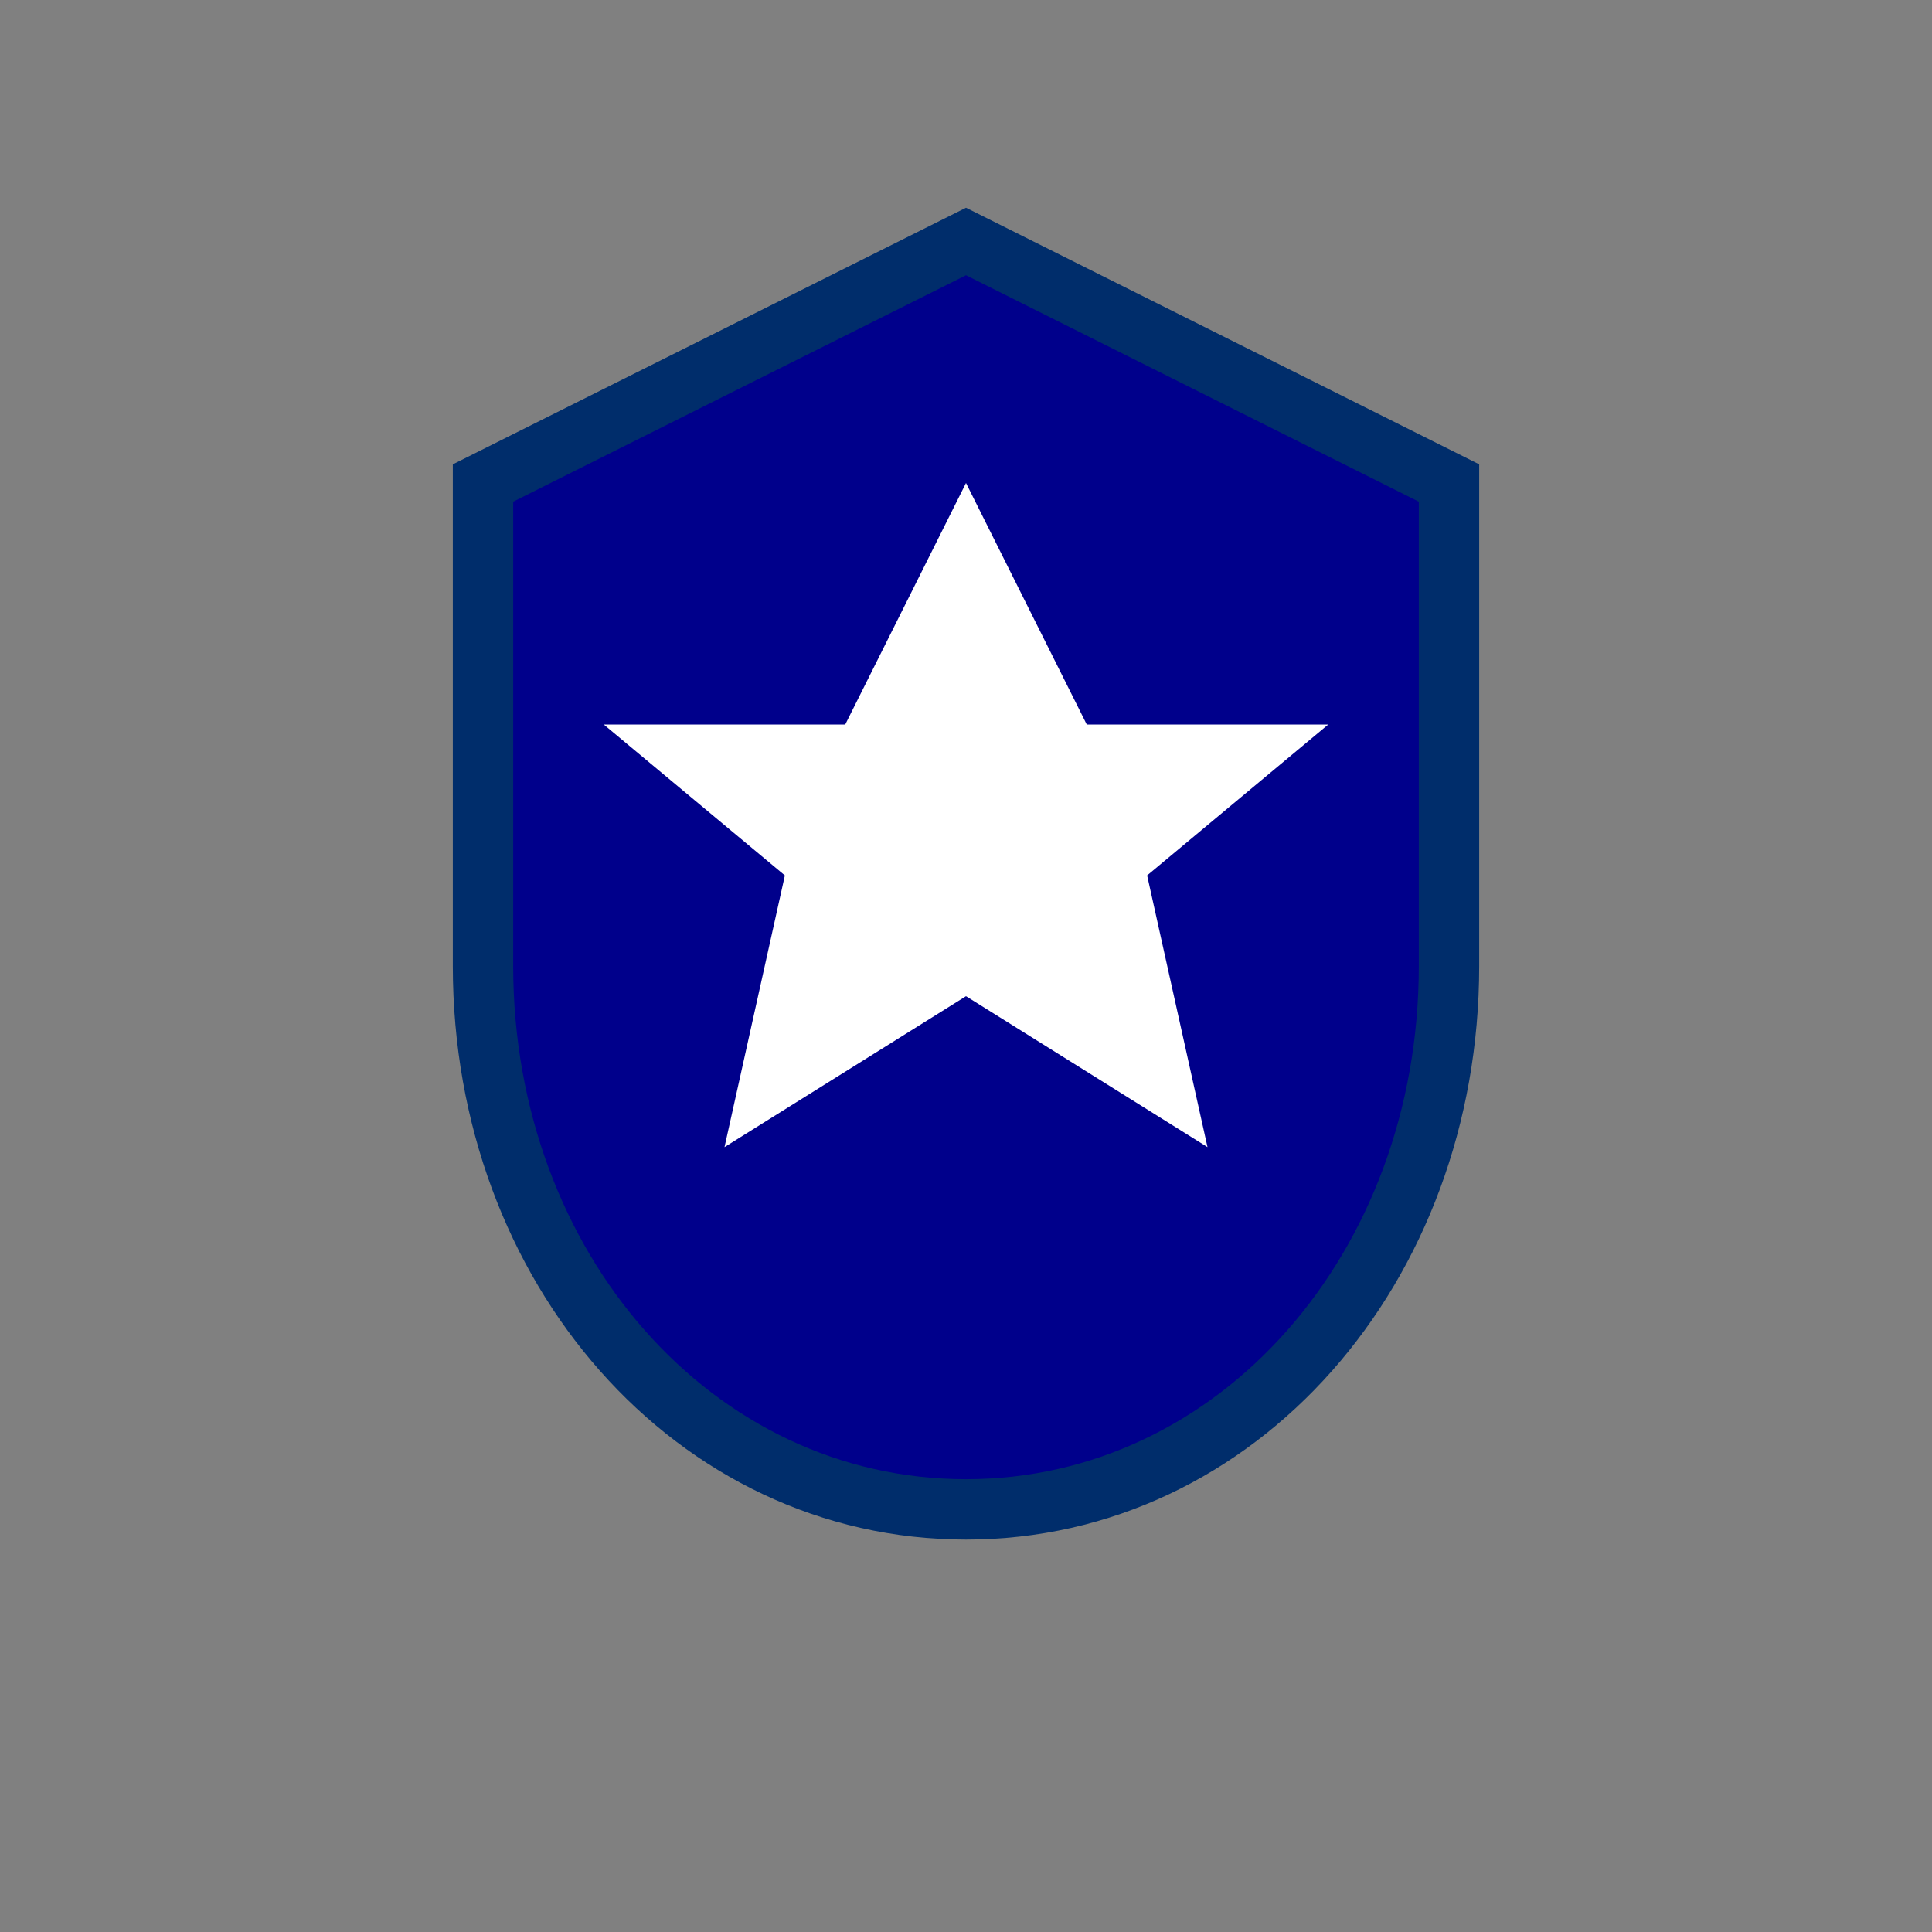 <svg xmlns="http://www.w3.org/2000/svg" viewBox="0 0 32 32" width="32" height="32">
  <rect x="0" y="0" width="32" height="32" fill="#808080" stroke="none"/>
  <defs>
    <style>
      .shield { fill: #00008b; }
      .star { fill: #ffffff; }
      .border { fill: none; stroke: #002d6b; stroke-width: 1; }
    </style>
  </defs>
  <!-- Police Shield -->
  <path class="shield" d="M16 4L24 8V16C24 21 20.5 25 16 25C11.5 25 8 21 8 16V8L16 4Z"/>
  <path class="border" d="M16 4L24 8V16C24 21 20.5 25 16 25C11.5 25 8 21 8 16V8L16 4Z"/>
  <!-- Star -->
  <path class="star" d="M16 8L18 12L22 12L19 14.5L20 19L16 16.5L12 19L13 14.5L10 12L14 12L16 8Z"/>
</svg>